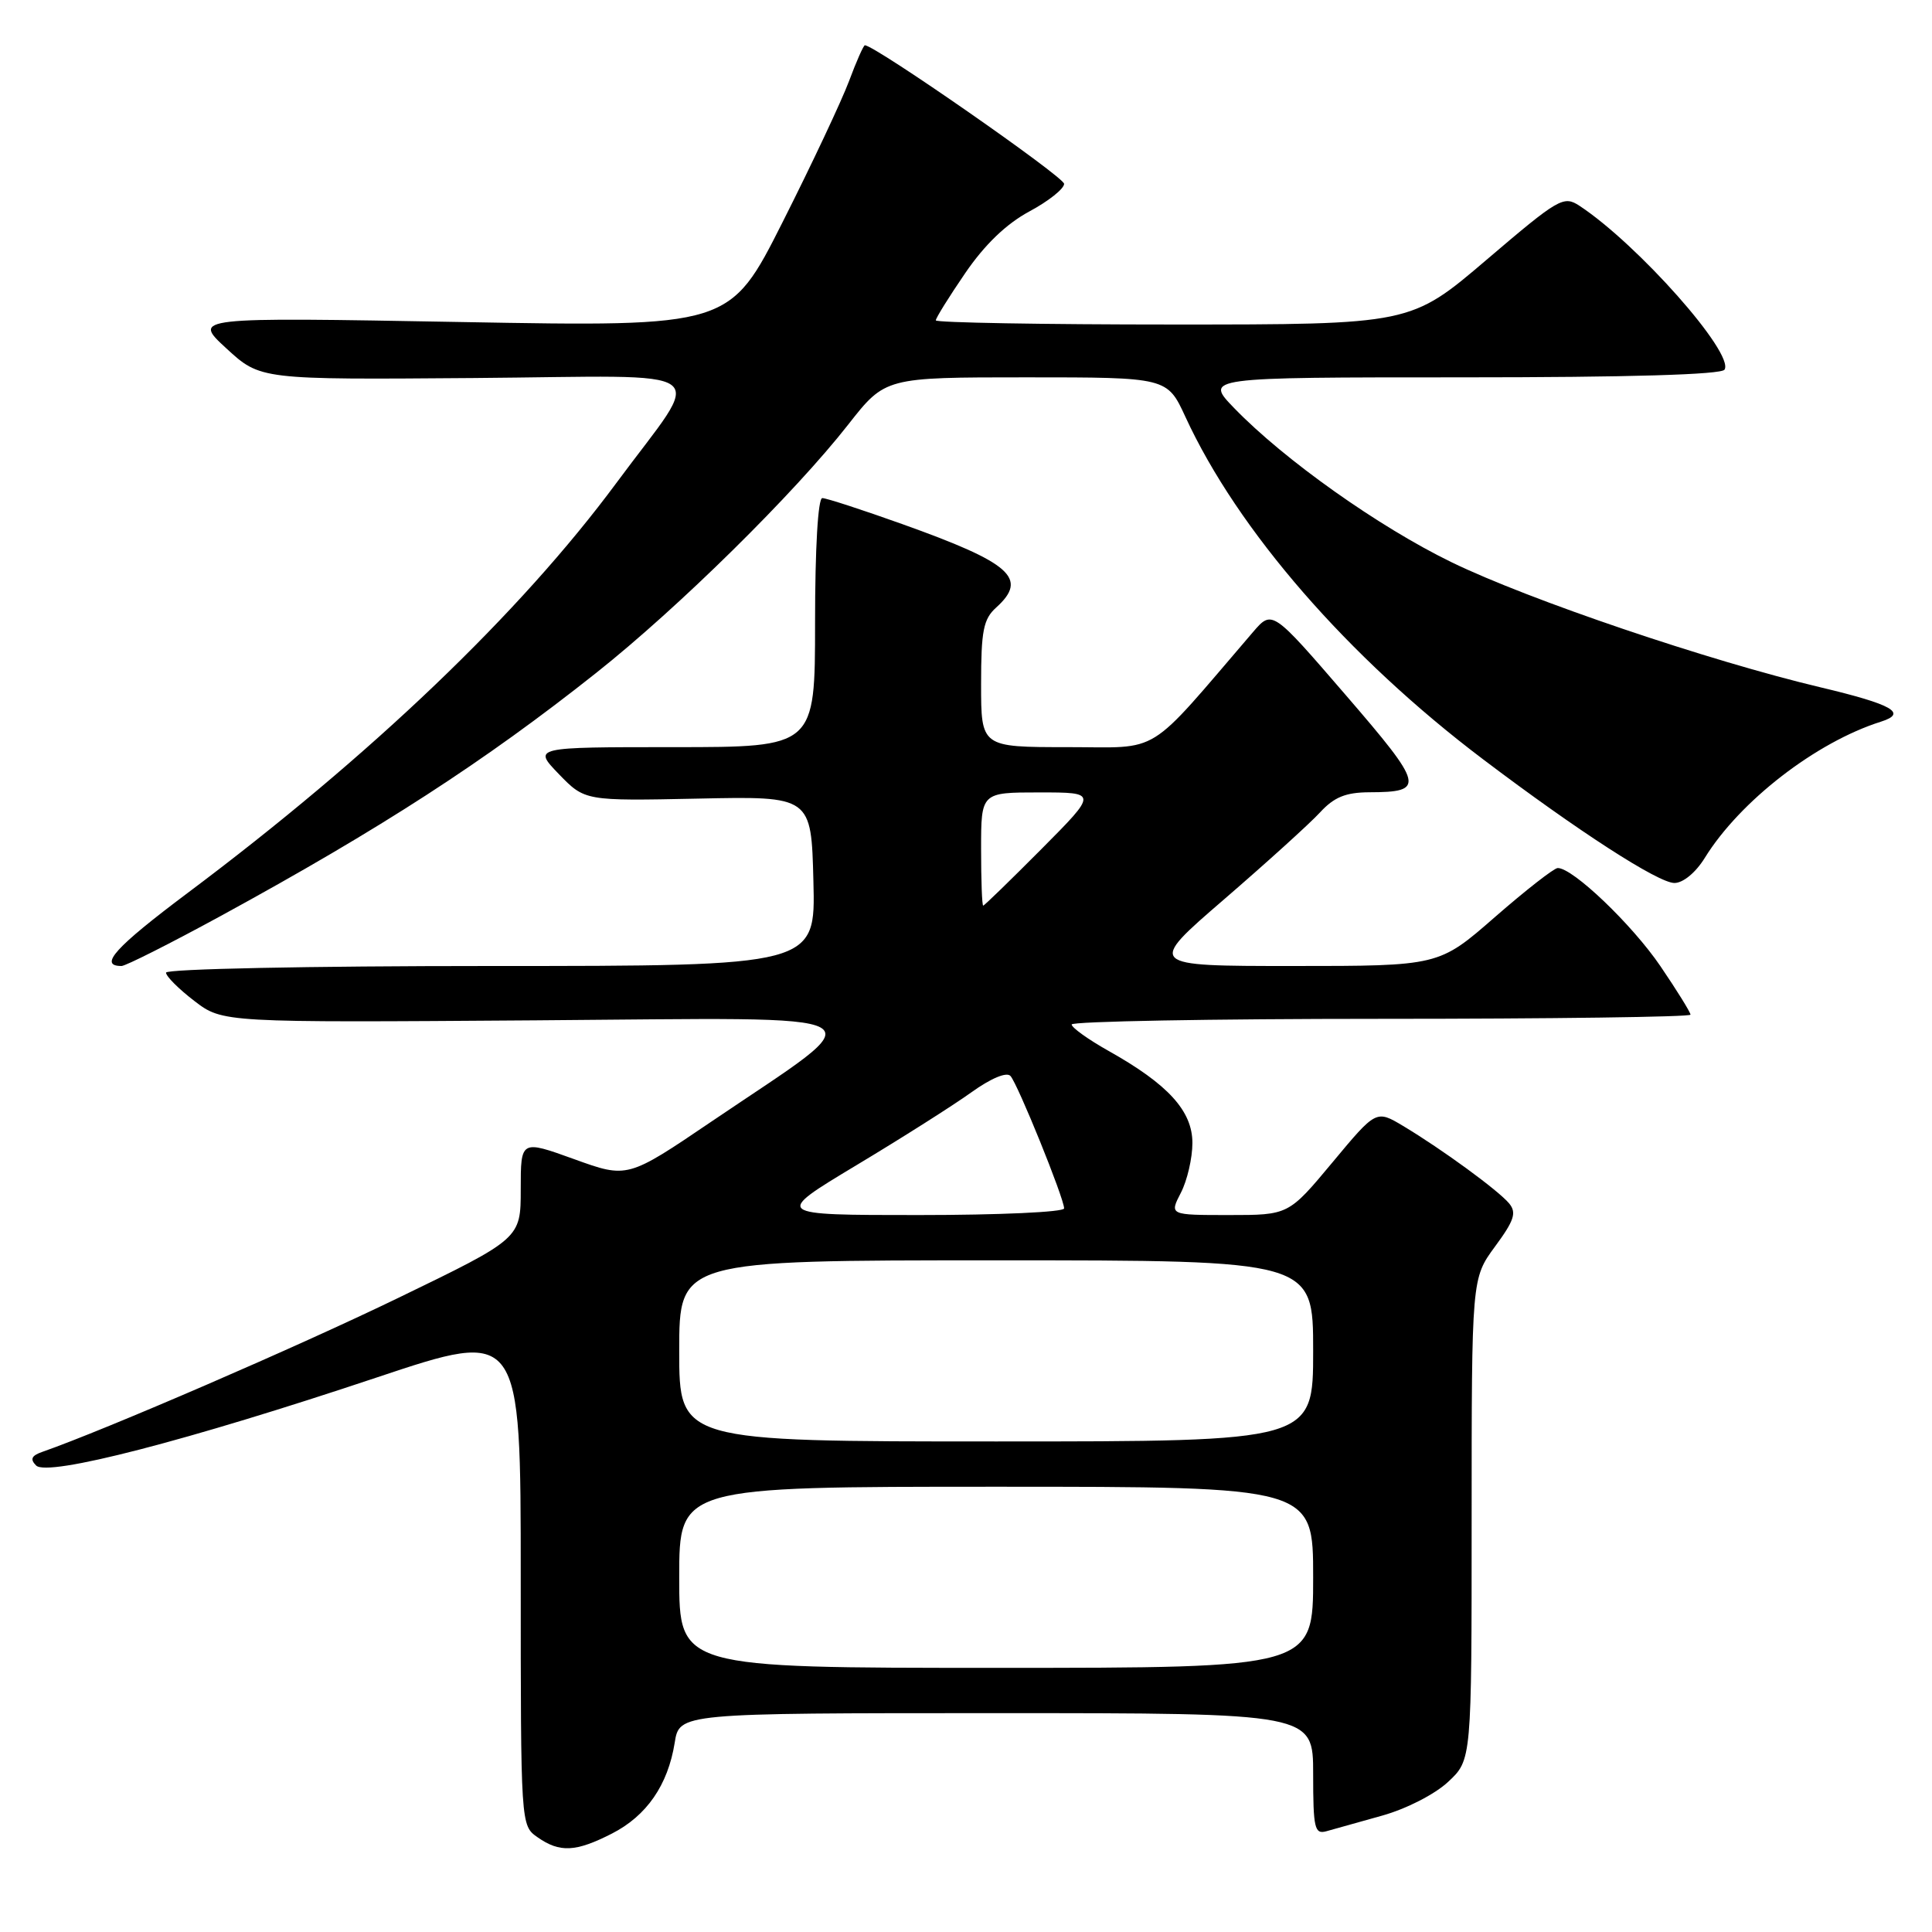 <?xml version="1.0" encoding="UTF-8" standalone="no"?>
<!DOCTYPE svg PUBLIC "-//W3C//DTD SVG 1.1//EN" "http://www.w3.org/Graphics/SVG/1.1/DTD/svg11.dtd" >
<svg xmlns="http://www.w3.org/2000/svg" xmlns:xlink="http://www.w3.org/1999/xlink" version="1.1" viewBox="0 0 256 256">
 <g >
 <path fill="currentColor"
d=" M 81.08 242.96 C 85.68 240.61 88.50 236.54 89.40 230.93 C 90.02 227.00 90.02 227.00 132.01 227.00 C 174.00 227.00 174.00 227.00 174.00 235.07 C 174.00 242.27 174.19 243.08 175.75 242.65 C 176.71 242.38 180.04 241.45 183.14 240.58 C 186.33 239.69 190.13 237.75 191.89 236.10 C 195.00 233.20 195.00 233.20 195.00 201.30 C 195.00 169.39 195.00 169.39 198.10 165.17 C 200.65 161.71 200.98 160.69 199.97 159.46 C 198.54 157.74 191.10 152.30 185.93 149.20 C 182.35 147.06 182.35 147.06 176.55 154.03 C 170.74 161.00 170.74 161.00 162.84 161.00 C 154.95 161.00 154.95 161.00 156.47 158.05 C 157.31 156.43 158.00 153.46 158.00 151.45 C 158.00 147.21 154.79 143.68 146.89 139.25 C 144.20 137.74 142.00 136.16 142.00 135.75 C 142.00 135.34 160.45 135.00 183.00 135.00 C 205.55 135.00 224.00 134.75 224.00 134.45 C 224.00 134.14 222.21 131.25 220.02 128.03 C 216.27 122.51 208.38 114.97 206.40 115.02 C 205.90 115.04 202.16 117.96 198.08 121.52 C 190.66 128.00 190.66 128.00 171.31 128.00 C 151.96 128.00 151.96 128.00 162.23 119.14 C 167.88 114.26 173.59 109.09 174.92 107.64 C 176.78 105.62 178.31 105.00 181.42 104.98 C 188.92 104.96 188.73 104.17 178.30 92.08 C 168.57 80.80 168.57 80.80 166.03 83.75 C 151.67 100.48 154.06 99.00 141.44 99.00 C 130.00 99.00 130.00 99.00 130.00 90.65 C 130.00 83.58 130.30 82.03 132.00 80.50 C 136.28 76.63 134.01 74.61 119.54 69.44 C 114.25 67.55 109.49 66.00 108.96 66.00 C 108.39 66.00 108.00 72.63 108.00 82.50 C 108.00 99.00 108.00 99.00 89.30 99.00 C 70.61 99.00 70.61 99.00 74.05 102.57 C 77.50 106.13 77.50 106.13 92.50 105.82 C 107.50 105.50 107.50 105.50 107.78 116.75 C 108.07 128.00 108.07 128.00 65.03 128.00 C 40.87 128.00 22.00 128.39 22.00 128.88 C 22.00 129.37 23.69 131.05 25.75 132.63 C 29.50 135.50 29.50 135.50 71.00 135.20 C 118.51 134.86 116.38 133.64 94.32 148.58 C 83.15 156.15 83.15 156.15 76.07 153.59 C 69.00 151.04 69.00 151.04 69.00 157.58 C 69.00 164.12 69.00 164.12 52.75 171.99 C 39.40 178.46 13.96 189.46 5.58 192.39 C 4.16 192.89 3.96 193.36 4.79 194.19 C 6.30 195.70 24.87 190.90 49.96 182.51 C 69.00 176.15 69.00 176.15 69.00 209.02 C 69.00 241.85 69.00 241.89 71.22 243.44 C 74.17 245.51 76.28 245.41 81.08 242.96 Z  M 29.23 121.38 C 50.49 109.78 64.23 100.88 79.00 89.16 C 89.90 80.52 105.26 65.37 112.40 56.25 C 117.30 50.00 117.30 50.00 135.98 50.00 C 154.66 50.00 154.66 50.00 157.08 55.25 C 164.01 70.28 178.61 87.08 196.50 100.60 C 209.08 110.12 219.73 117.00 221.87 117.00 C 223.02 117.00 224.69 115.62 225.89 113.68 C 230.55 106.14 240.63 98.34 249.25 95.62 C 252.80 94.49 250.76 93.34 241.25 91.08 C 226.42 87.56 202.58 79.48 192.34 74.50 C 182.68 69.80 170.17 60.93 163.55 54.09 C 159.59 50.00 159.59 50.00 193.74 50.00 C 215.85 50.00 228.10 49.64 228.51 48.98 C 229.84 46.83 217.02 32.36 209.29 27.27 C 207.18 25.89 206.56 26.25 196.99 34.41 C 186.92 43.00 186.92 43.00 155.46 43.00 C 138.16 43.00 124.00 42.75 124.00 42.45 C 124.00 42.14 125.75 39.33 127.89 36.20 C 130.47 32.42 133.33 29.67 136.39 28.02 C 138.93 26.66 141.00 25.01 141.00 24.36 C 141.00 23.44 115.94 6.00 114.60 6.00 C 114.42 6.00 113.47 8.14 112.50 10.75 C 111.52 13.36 107.57 21.76 103.71 29.41 C 96.70 43.31 96.70 43.31 61.10 42.67 C 25.50 42.03 25.50 42.03 30.00 46.17 C 34.50 50.31 34.50 50.31 62.82 50.09 C 95.67 49.83 93.39 48.15 81.67 64.00 C 68.92 81.23 49.22 100.08 24.84 118.34 C 15.25 125.53 13.02 128.00 16.10 128.00 C 16.64 128.00 22.55 125.02 29.23 121.38 Z  M 90.00 209.00 C 90.00 197.00 90.00 197.00 132.00 197.00 C 174.00 197.00 174.00 197.00 174.00 209.00 C 174.00 221.00 174.00 221.00 132.00 221.00 C 90.00 221.00 90.00 221.00 90.00 209.00 Z  M 90.00 179.00 C 90.00 167.00 90.00 167.00 132.00 167.00 C 174.00 167.00 174.00 167.00 174.00 179.00 C 174.00 191.00 174.00 191.00 132.00 191.00 C 90.00 191.00 90.00 191.00 90.00 179.00 Z  M 113.44 154.42 C 119.46 150.81 126.33 146.45 128.71 144.74 C 131.30 142.88 133.38 142.01 133.89 142.57 C 134.86 143.63 141.00 158.79 141.00 160.12 C 141.00 160.61 132.34 161.00 121.75 161.00 C 102.50 161.00 102.50 161.00 113.44 154.42 Z  M 130.00 112.50 C 130.00 105.00 130.00 105.00 137.72 105.00 C 145.45 105.00 145.45 105.00 138.00 112.50 C 133.90 116.62 130.43 120.00 130.28 120.00 C 130.12 120.00 130.00 116.62 130.00 112.50 Z "/>
</g>
</svg>